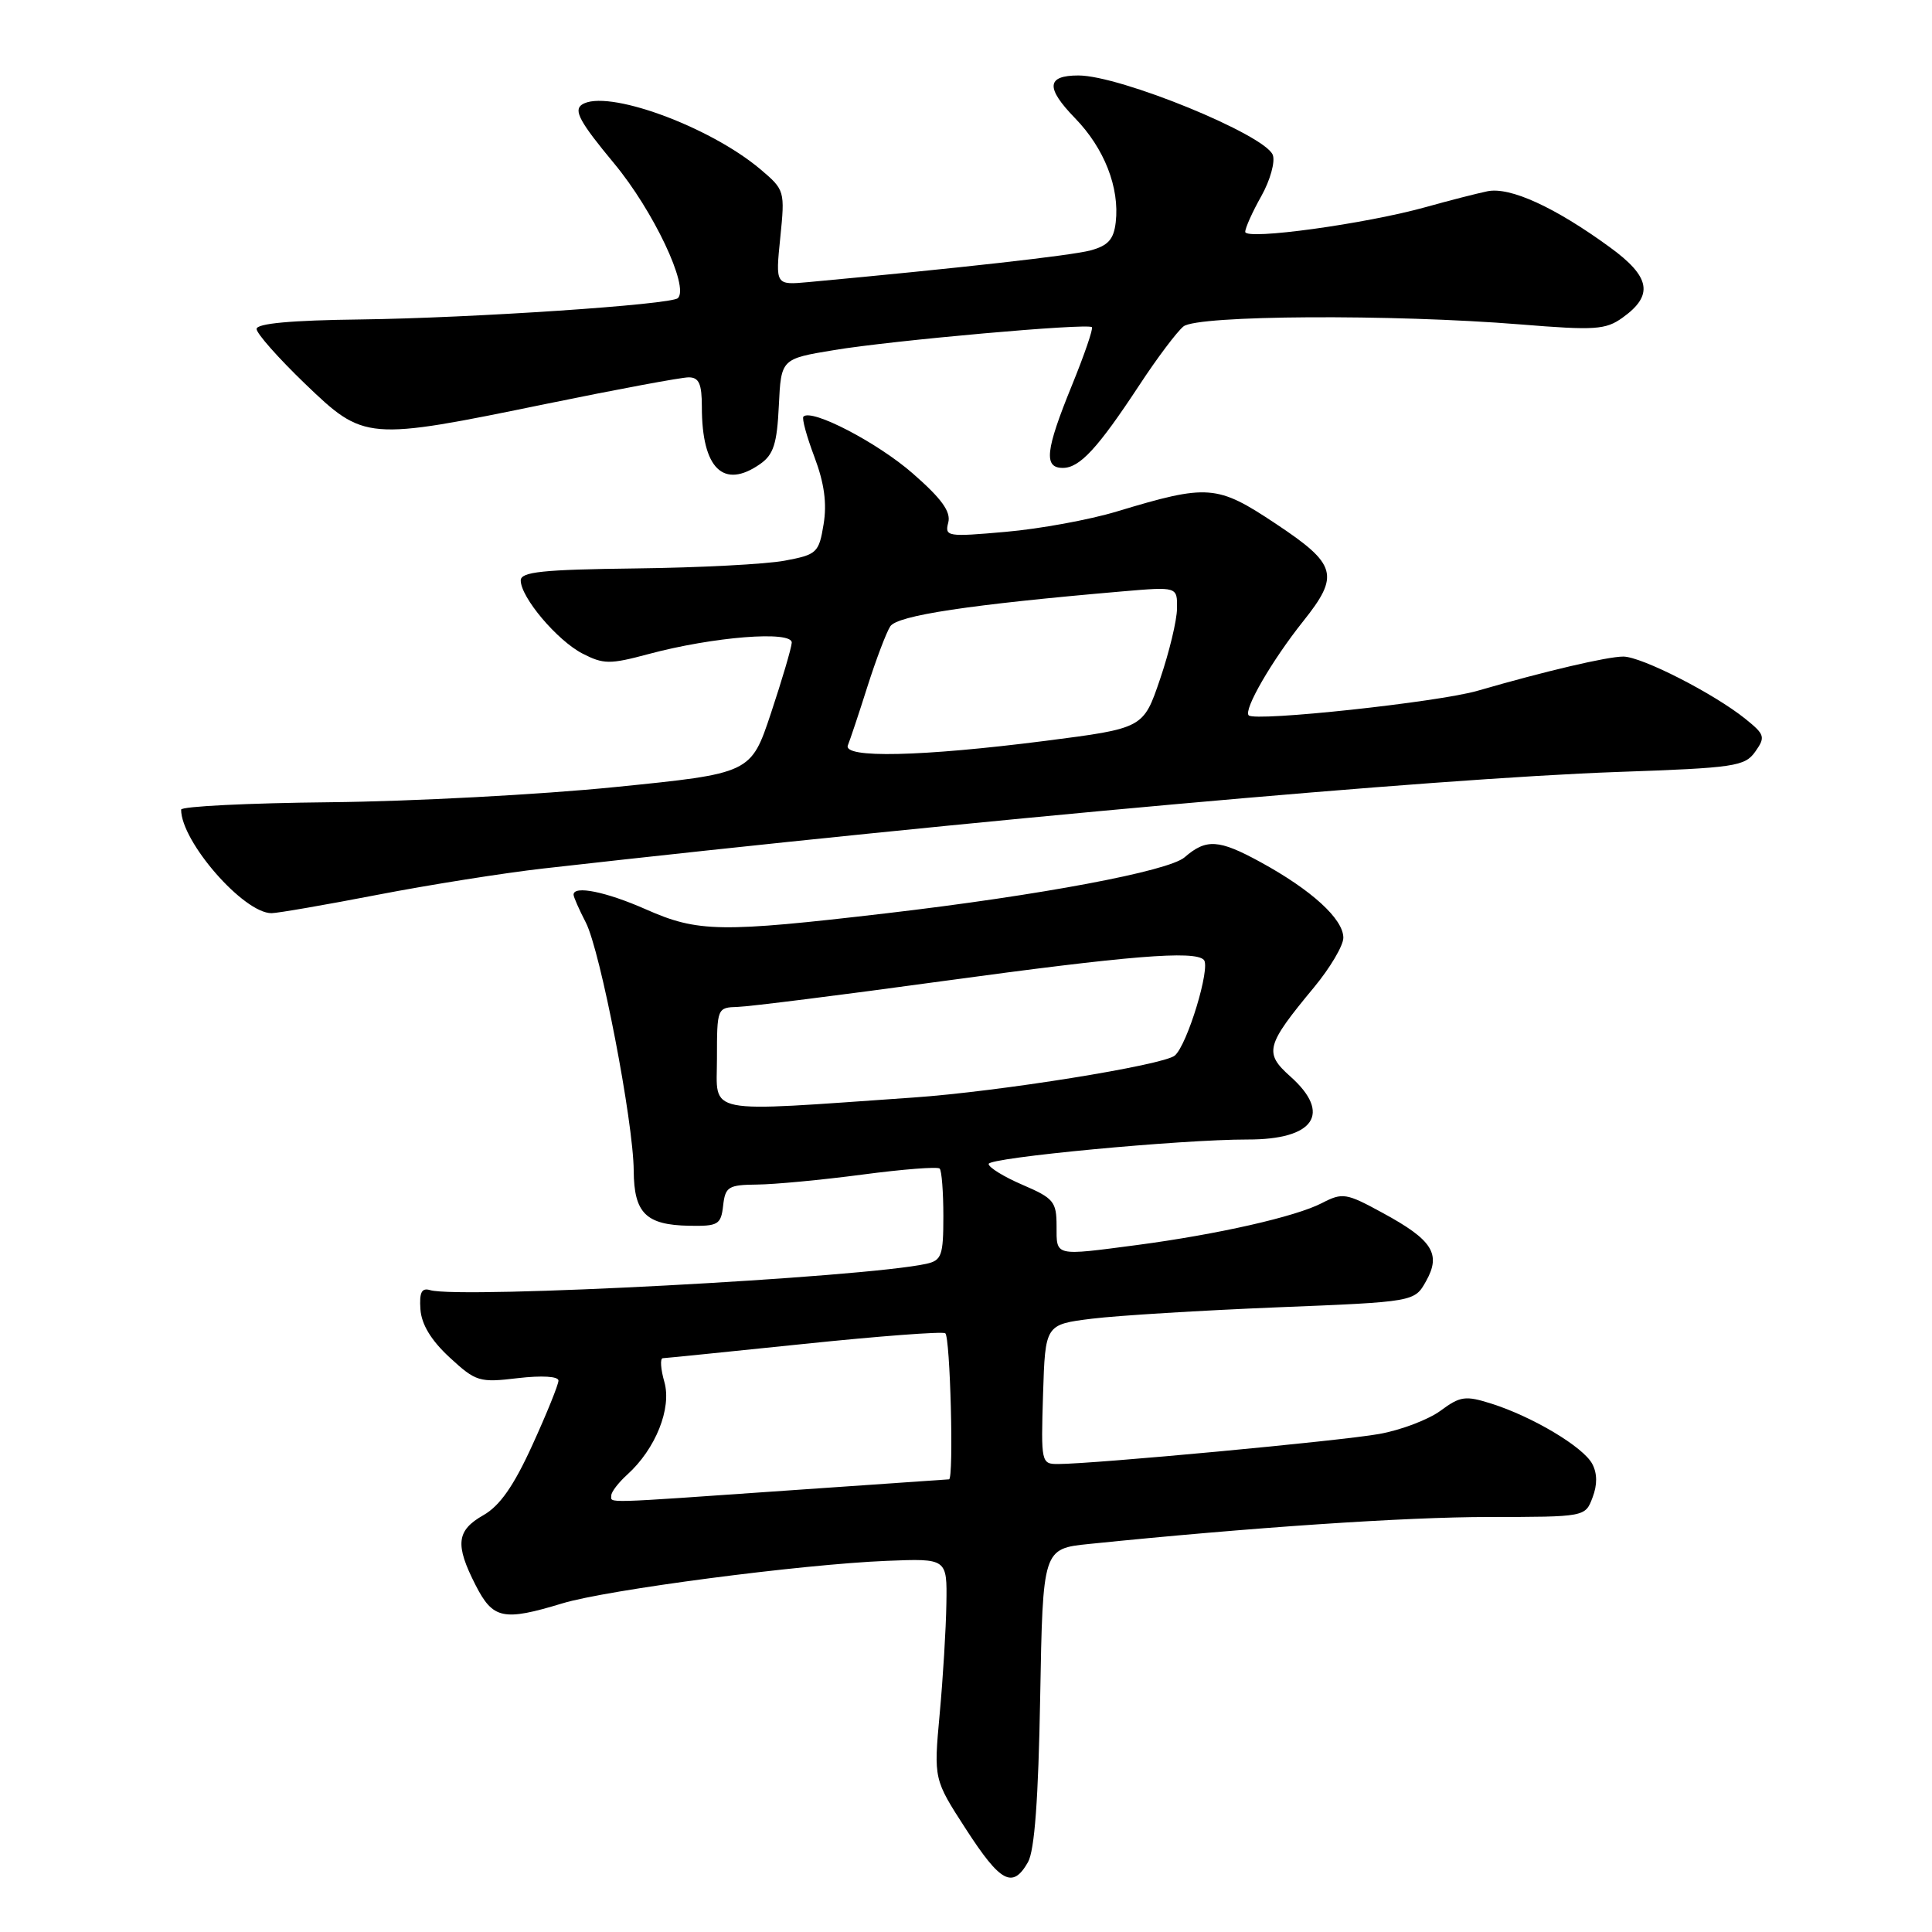 <?xml version="1.0" encoding="UTF-8" standalone="no"?>
<!DOCTYPE svg PUBLIC "-//W3C//DTD SVG 1.1//EN" "http://www.w3.org/Graphics/SVG/1.1/DTD/svg11.dtd" >
<svg xmlns="http://www.w3.org/2000/svg" xmlns:xlink="http://www.w3.org/1999/xlink" version="1.1" viewBox="0 0 256 256">
 <g >
 <path fill="currentColor"
d=" M 136.21 246.75 C 137.09 245.20 137.59 238.38 137.83 224.86 C 138.18 205.21 138.18 205.21 144.34 204.58 C 165.68 202.40 186.21 201.01 197.27 201.01 C 210.05 201.00 210.05 201.00 211.02 198.43 C 211.67 196.74 211.65 195.22 210.98 193.97 C 209.78 191.72 203.09 187.73 197.65 186.00 C 194.18 184.90 193.50 184.99 190.89 186.92 C 189.29 188.10 185.63 189.50 182.74 190.01 C 177.72 190.92 144.97 193.98 140.21 193.99 C 137.97 194.00 137.93 193.81 138.21 184.75 C 138.50 175.50 138.50 175.50 144.72 174.73 C 148.15 174.31 159.16 173.64 169.19 173.23 C 187.43 172.50 187.43 172.50 188.96 169.76 C 190.99 166.15 189.82 164.30 183.20 160.71 C 178.38 158.08 177.90 158.00 175.17 159.41 C 171.68 161.22 161.38 163.55 150.68 164.97 C 139.64 166.42 140.00 166.51 140.00 162.46 C 140.00 159.23 139.62 158.77 135.50 157.00 C 133.03 155.94 131.00 154.69 131.00 154.23 C 131.00 153.39 156.48 150.98 165.32 150.99 C 174.16 151.01 176.50 147.56 170.98 142.64 C 167.46 139.50 167.72 138.54 174.12 130.82 C 176.25 128.25 178.00 125.29 178.00 124.26 C 178.00 121.77 173.78 117.92 167.00 114.22 C 161.49 111.21 159.83 111.11 156.96 113.60 C 154.83 115.44 137.79 118.64 117.50 121.01 C 95.45 123.59 92.47 123.54 85.60 120.50 C 80.31 118.16 76.00 117.29 76.00 118.55 C 76.00 118.85 76.73 120.51 77.62 122.23 C 79.56 125.99 83.93 148.61 83.97 155.13 C 84.01 160.74 85.58 162.31 91.30 162.42 C 95.16 162.49 95.53 162.28 95.82 159.75 C 96.10 157.25 96.51 157.00 100.32 156.96 C 102.62 156.94 108.89 156.35 114.26 155.64 C 119.63 154.93 124.24 154.57 124.51 154.84 C 124.78 155.11 125.00 157.95 125.00 161.15 C 125.00 166.36 124.77 167.01 122.75 167.46 C 114.46 169.29 60.95 172.13 57.00 170.95 C 55.87 170.61 55.55 171.24 55.71 173.50 C 55.85 175.50 57.14 177.62 59.58 179.87 C 63.06 183.08 63.51 183.22 68.62 182.61 C 71.81 182.24 74.00 182.37 74.00 182.94 C 74.00 183.46 72.45 187.30 70.55 191.46 C 68.08 196.89 66.23 199.53 64.05 200.77 C 60.48 202.80 60.27 204.66 63.02 210.04 C 65.32 214.55 66.69 214.83 74.50 212.46 C 80.43 210.65 106.16 207.28 117.50 206.82 C 125.50 206.50 125.50 206.50 125.40 212.50 C 125.35 215.80 124.95 222.38 124.51 227.13 C 123.72 235.77 123.72 235.77 128.00 242.38 C 132.58 249.46 134.18 250.31 136.21 246.75 Z  M 50.00 118.57 C 56.88 117.24 66.78 115.67 72.00 115.08 C 129.10 108.62 190.06 103.15 214.30 102.29 C 229.87 101.75 231.20 101.55 232.58 99.60 C 233.95 97.66 233.85 97.33 231.28 95.26 C 227.11 91.90 217.51 87.00 215.09 87.00 C 212.98 87.00 204.76 88.93 195.79 91.53 C 190.60 93.04 166.31 95.65 165.46 94.79 C 164.74 94.07 168.54 87.51 172.67 82.33 C 177.55 76.22 177.15 74.78 169.05 69.40 C 161.25 64.21 160.09 64.12 147.97 67.78 C 144.37 68.87 137.77 70.08 133.28 70.47 C 125.52 71.16 125.16 71.10 125.65 69.24 C 126.02 67.81 124.78 66.08 120.94 62.73 C 116.28 58.65 107.55 54.11 106.46 55.20 C 106.23 55.43 106.89 57.84 107.92 60.56 C 109.22 64.02 109.59 66.69 109.13 69.47 C 108.51 73.25 108.25 73.49 103.99 74.29 C 101.52 74.76 92.64 75.22 84.25 75.32 C 71.91 75.47 69.00 75.77 69.00 76.91 C 69.00 79.15 73.82 84.86 77.18 86.60 C 79.97 88.03 80.81 88.04 85.88 86.68 C 94.50 84.36 105.02 83.53 104.91 85.17 C 104.86 85.90 103.62 90.10 102.16 94.49 C 99.50 102.48 99.50 102.48 81.50 104.29 C 71.60 105.29 54.61 106.19 43.75 106.30 C 32.89 106.41 24.00 106.85 24.00 107.28 C 24.00 111.52 32.28 121.01 35.98 121.00 C 36.82 120.99 43.12 119.90 50.00 118.57 Z  M 100.73 61.48 C 102.50 60.24 102.96 58.79 103.20 53.75 C 103.50 47.55 103.50 47.55 110.50 46.39 C 118.30 45.10 144.13 42.80 144.68 43.35 C 144.88 43.54 143.68 47.03 142.02 51.10 C 138.52 59.69 138.27 62.00 140.83 62.00 C 143.07 62.00 145.45 59.42 150.99 51.00 C 153.34 47.42 155.96 43.94 156.82 43.25 C 158.68 41.76 184.42 41.61 201.50 42.99 C 211.35 43.79 212.76 43.70 215.00 42.09 C 219.15 39.12 218.71 36.68 213.30 32.75 C 206.03 27.45 200.10 24.74 197.11 25.34 C 195.67 25.64 192.03 26.57 189.00 27.42 C 181.01 29.66 165.00 31.86 165.00 30.72 C 165.00 30.20 165.96 28.06 167.14 25.97 C 168.31 23.88 168.99 21.43 168.65 20.53 C 167.62 17.85 148.44 10.00 142.90 10.00 C 138.66 10.00 138.53 11.62 142.45 15.66 C 146.33 19.65 148.37 24.87 147.84 29.45 C 147.58 31.72 146.83 32.55 144.50 33.18 C 141.99 33.86 127.10 35.53 107.12 37.38 C 102.75 37.78 102.75 37.78 103.39 31.49 C 104.02 25.30 103.98 25.16 100.77 22.44 C 93.96 16.69 80.28 11.73 77.10 13.87 C 75.98 14.62 76.85 16.21 81.37 21.65 C 86.57 27.91 91.34 37.99 89.83 39.50 C 88.97 40.37 62.53 42.14 47.75 42.33 C 38.59 42.44 34.00 42.86 34.00 43.59 C 34.00 44.19 36.89 47.45 40.41 50.84 C 48.29 58.40 48.50 58.42 72.50 53.49 C 81.85 51.57 90.29 50.00 91.25 50.00 C 92.62 50.00 93.00 50.85 93.00 53.93 C 93.00 62.09 95.86 64.89 100.73 61.48 Z  M 81.00 198.15 C 81.00 197.69 81.95 196.45 83.11 195.40 C 86.87 192.00 89.03 186.61 88.03 183.11 C 87.54 181.40 87.45 179.99 87.82 179.97 C 88.19 179.96 96.60 179.10 106.50 178.08 C 116.40 177.05 124.84 176.41 125.25 176.66 C 125.91 177.06 126.40 195.98 125.75 196.02 C 125.61 196.02 116.05 196.69 104.50 197.49 C 79.39 199.24 81.00 199.20 81.00 198.15 Z  M 95.00 140.29 C 95.00 133.57 95.03 133.50 97.75 133.42 C 99.26 133.38 111.53 131.84 125.00 129.99 C 149.62 126.63 158.26 125.92 159.51 127.18 C 160.46 128.12 157.31 138.50 155.66 139.87 C 154.12 141.15 132.33 144.65 121.00 145.43 C 92.88 147.38 95.00 147.80 95.00 140.29 Z  M 112.35 98.75 C 112.63 98.06 113.80 94.58 114.93 91.00 C 116.07 87.42 117.43 83.83 117.96 83.00 C 118.89 81.55 128.46 80.11 148.75 78.36 C 156.00 77.74 156.00 77.74 155.96 80.62 C 155.95 82.20 154.93 86.42 153.71 90.00 C 151.50 96.50 151.50 96.50 138.50 98.17 C 122.13 100.26 111.63 100.50 112.35 98.75 Z "/>
</g>
</svg>